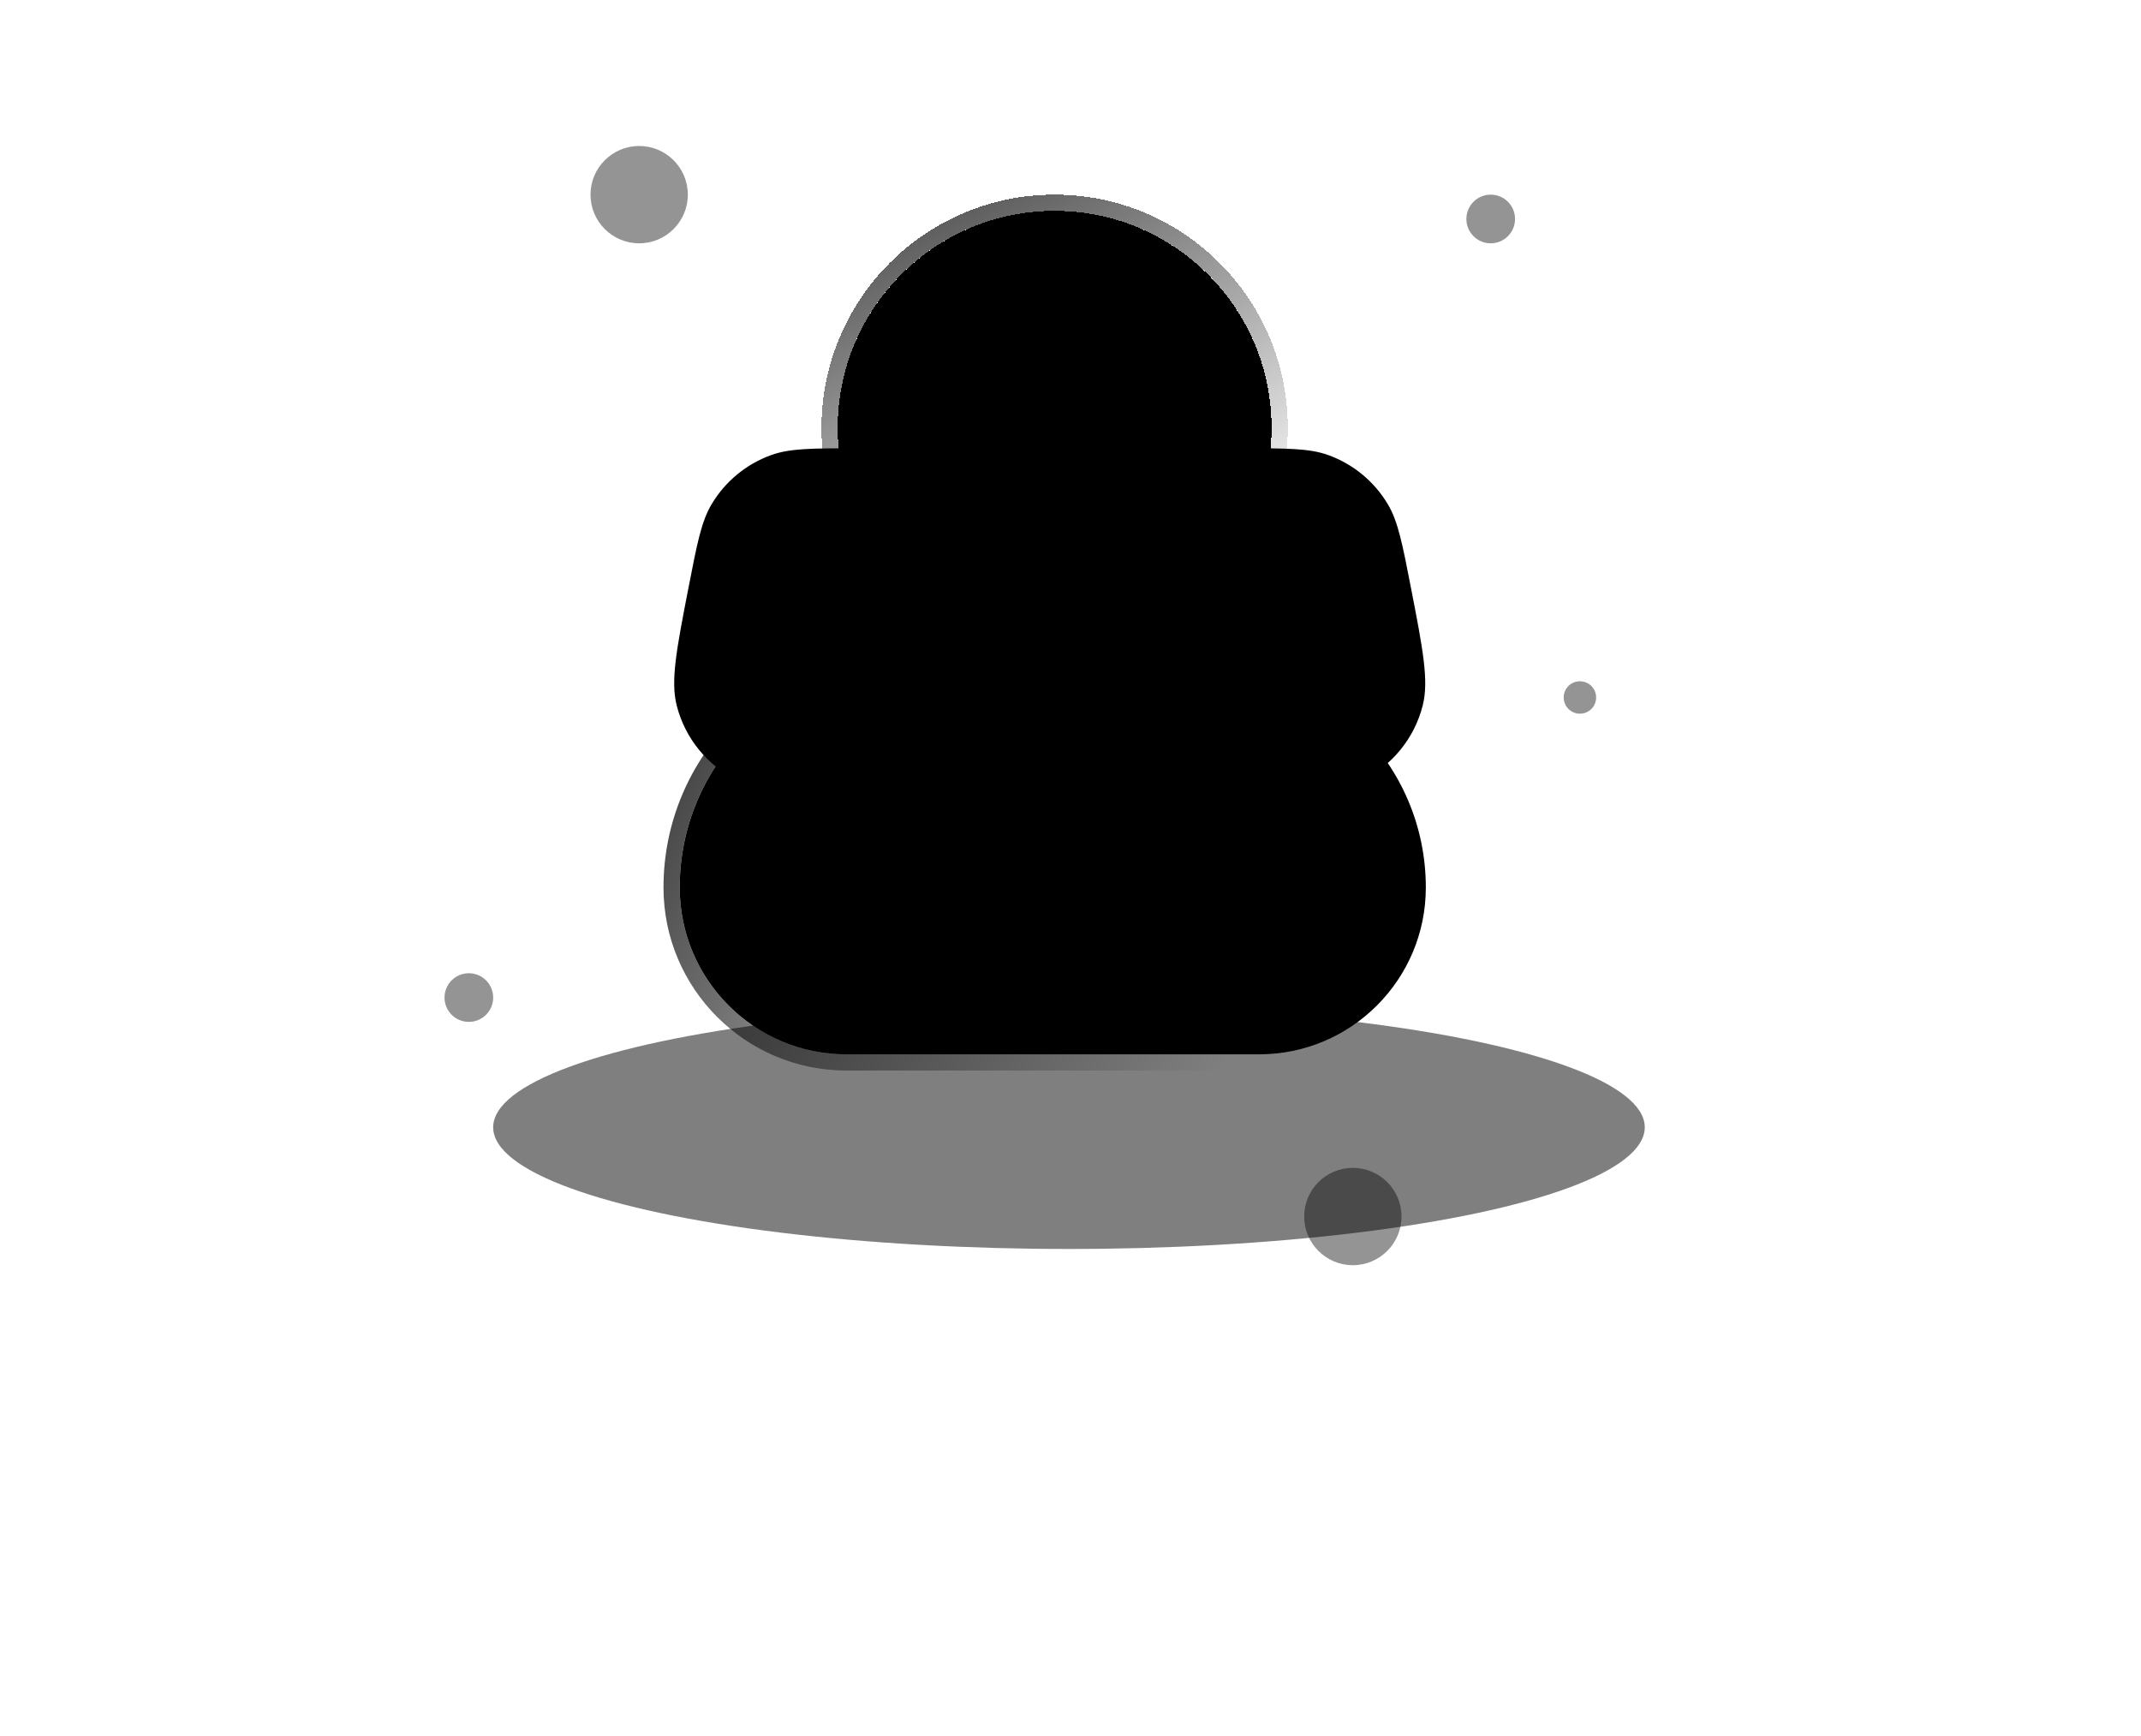 <svg width="132" height="107" viewBox="0 0 132 107" fill="none" xmlns="http://www.w3.org/2000/svg">
<g opacity="0.5" filter="url(#filter0_f_245_12915)">
<ellipse cx="65.906" cy="69.5" rx="35.5" ry="7.5" fill="url(#paint0_linear_245_12915)"/>
</g>
<path d="M42.453 36.208C42.98 33.499 43.243 32.144 43.872 31.088C44.71 29.679 46.012 28.606 47.555 28.052C48.712 27.637 50.092 27.637 52.852 27.637L76.585 27.637C79.345 27.637 80.725 27.637 81.882 28.052C83.424 28.606 84.727 29.679 85.565 31.088C86.193 32.144 86.457 33.499 86.984 36.208C87.73 40.047 88.103 41.966 87.714 43.499C87.195 45.544 85.789 47.249 83.881 48.149C82.451 48.824 80.495 48.824 76.585 48.824H52.852C48.941 48.824 46.986 48.824 45.555 48.149C43.648 47.249 42.242 45.544 41.723 43.499C41.333 41.966 41.707 40.047 42.453 36.208Z" fill="url(#paint1_linear_245_12915)"/>
<g filter="url(#filter1_bd_245_12915)">
<circle cx="65.022" cy="23.375" r="13.375" fill="url(#paint2_linear_245_12915)" fillOpacity="0.4" shape-rendering="crispEdges"/>
<circle cx="65.022" cy="23.375" r="13.875" stroke="url(#paint3_linear_245_12915)" shape-rendering="crispEdges"/>
</g>
<g filter="url(#filter2_b_245_12915)">
<path d="M41.907 54.714C41.907 60.395 46.512 65 52.193 65L77.621 65C83.302 65 87.907 60.395 87.907 54.714C87.907 47.14 81.761 41 74.187 41C67.394 41 62.419 41 55.627 41C48.053 41 41.907 47.14 41.907 54.714Z" fill="url(#paint4_linear_245_12915)" fillOpacity="0.4"/>
<path d="M52.193 65.5C46.236 65.5 41.407 60.671 41.407 54.714C41.407 46.864 47.777 40.5 55.627 40.5L55.667 40.5L55.706 40.5L55.746 40.5L55.786 40.5L55.825 40.5L55.865 40.5L55.904 40.5L55.944 40.5L55.983 40.5L56.023 40.5L56.062 40.5L56.102 40.5L56.141 40.5L56.18 40.5L56.219 40.5L56.258 40.5L56.298 40.5L56.337 40.5L56.376 40.5L56.415 40.5L56.454 40.5L56.493 40.5L56.532 40.5L56.57 40.5L56.609 40.5L56.648 40.5L56.687 40.5L56.725 40.5L56.764 40.5L56.803 40.5L56.842 40.5L56.88 40.5L56.919 40.5L56.957 40.5L56.995 40.5L57.034 40.5L57.072 40.5L57.111 40.5L57.149 40.5L57.187 40.5L57.225 40.5L57.264 40.5L57.302 40.5L57.34 40.5L57.378 40.5L57.416 40.5L57.454 40.5L57.492 40.5L57.53 40.5L57.568 40.5L57.606 40.5L57.644 40.5L57.682 40.5L57.72 40.5L57.757 40.5L57.795 40.5L57.833 40.5L57.87 40.5L57.908 40.5L57.946 40.5L57.983 40.5L58.021 40.5L58.058 40.5L58.096 40.5L58.133 40.5L58.171 40.5L58.208 40.5L58.245 40.5L58.283 40.5L58.32 40.5L58.357 40.5L58.395 40.5L58.432 40.5L58.469 40.5L58.506 40.5L58.543 40.5L58.58 40.5L58.617 40.5L58.654 40.5L58.691 40.5L58.728 40.5L58.766 40.5L58.802 40.5L58.839 40.5L58.876 40.5L58.913 40.5L58.95 40.5L58.987 40.5L59.023 40.5L59.06 40.5L59.097 40.5L59.133 40.5L59.17 40.5L59.207 40.5L59.243 40.5L59.28 40.5L59.316 40.5L59.353 40.5L59.389 40.5L59.426 40.5L59.462 40.5L59.499 40.5L59.535 40.5L59.572 40.5L59.608 40.5L59.644 40.5L59.68 40.5L59.717 40.5L59.753 40.5L59.789 40.5L59.825 40.5L59.861 40.5L59.898 40.5L59.934 40.5L59.97 40.5L60.006 40.5L60.042 40.5L60.078 40.5L60.114 40.5L60.15 40.5L60.186 40.5L60.222 40.5L60.258 40.5L60.294 40.5L60.33 40.5L60.365 40.5L60.401 40.5L60.437 40.5L60.473 40.5L60.509 40.5L60.544 40.5L60.58 40.5L60.616 40.5L60.652 40.5L60.687 40.5L60.723 40.5L60.759 40.5L60.794 40.5L60.83 40.5L60.865 40.5L60.901 40.5L60.937 40.5L60.972 40.5L61.008 40.5L61.043 40.5L61.078 40.5L61.114 40.5L61.149 40.5L61.185 40.5L61.22 40.5L61.255 40.5L61.291 40.5L61.326 40.5L61.362 40.5L61.397 40.5L61.432 40.5L61.467 40.5L61.503 40.5L61.538 40.5L61.573 40.5L61.608 40.5L61.644 40.5L61.679 40.5L61.714 40.5L61.749 40.5L61.784 40.5L61.819 40.5L61.855 40.5L61.89 40.5L61.925 40.5L61.96 40.5L61.995 40.5L62.03 40.5L62.065 40.5L62.1 40.5L62.135 40.5L62.17 40.5L62.205 40.5L62.24 40.5L62.275 40.5L62.31 40.5L62.345 40.5L62.38 40.5L62.414 40.5L62.449 40.5L62.484 40.5L62.519 40.5L62.554 40.5L62.589 40.5L62.624 40.5L62.658 40.5L62.693 40.5L62.728 40.5L62.763 40.5L62.798 40.5L62.832 40.5L62.867 40.5L62.902 40.5L62.937 40.5L62.971 40.5L63.006 40.5L63.041 40.5L63.075 40.5L63.11 40.5L63.145 40.5L63.18 40.5L63.214 40.5L63.249 40.5L63.284 40.5L63.318 40.5L63.353 40.5L63.388 40.5L63.422 40.5L63.457 40.5L63.491 40.5L63.526 40.5L63.561 40.5L63.595 40.5L63.63 40.5L63.664 40.5L63.699 40.5L63.733 40.5L63.768 40.5L63.803 40.5L63.837 40.5L63.872 40.5L63.906 40.5L63.941 40.5L63.975 40.5L64.01 40.5L64.044 40.5L64.079 40.5L64.114 40.5L64.148 40.5L64.183 40.5L64.217 40.5L64.251 40.5L64.286 40.5L64.32 40.5L64.355 40.5L64.389 40.5L64.424 40.5L64.459 40.5L64.493 40.5L64.528 40.5L64.562 40.5L64.596 40.5L64.631 40.5L64.665 40.5L64.7 40.5L64.734 40.5L64.769 40.5L64.803 40.5L64.838 40.5L64.872 40.5L64.907 40.5L64.941 40.5L64.976 40.5L65.01 40.5L65.045 40.5L65.079 40.5L65.114 40.5L65.148 40.5L65.183 40.5L65.217 40.5L65.251 40.5L65.286 40.5L65.32 40.5L65.355 40.5L65.389 40.5L65.424 40.5L65.459 40.5L65.493 40.5L65.527 40.5L65.562 40.5L65.597 40.5L65.631 40.5L65.665 40.5L65.7 40.5L65.734 40.5L65.769 40.5L65.804 40.5L65.838 40.5L65.873 40.5L65.907 40.5L65.942 40.5L65.976 40.5L66.011 40.5L66.045 40.5L66.08 40.5L66.115 40.5L66.149 40.5L66.184 40.5L66.218 40.5L66.253 40.5L66.287 40.5L66.322 40.5L66.357 40.5L66.391 40.5L66.426 40.5L66.461 40.5L66.495 40.5L66.53 40.5L66.564 40.5L66.599 40.5L66.634 40.5L66.669 40.5L66.703 40.5L66.738 40.5L66.773 40.5L66.807 40.5L66.842 40.5L66.877 40.5L66.912 40.5L66.946 40.5L66.981 40.5L67.016 40.5L67.051 40.5L67.085 40.5L67.12 40.5L67.155 40.5L67.19 40.5L67.225 40.5L67.26 40.5L67.294 40.5L67.329 40.5L67.364 40.5L67.399 40.5L67.434 40.5L67.469 40.5L67.504 40.5L67.539 40.5L67.574 40.5L67.609 40.5L67.644 40.5L67.679 40.5L67.714 40.5L67.749 40.5L67.784 40.5L67.819 40.5L67.854 40.5L67.889 40.5L67.924 40.5L67.959 40.5L67.994 40.5L68.029 40.5L68.064 40.5L68.1 40.5L68.135 40.5L68.17 40.5L68.205 40.5L68.24 40.5L68.275 40.5L68.311 40.5L68.346 40.5L68.381 40.5L68.417 40.5L68.452 40.5L68.487 40.5L68.523 40.5L68.558 40.5L68.593 40.5L68.629 40.5L68.664 40.5L68.7 40.5L68.735 40.5L68.77 40.5L68.806 40.5L68.841 40.5L68.877 40.5L68.912 40.5L68.948 40.5L68.984 40.5L69.019 40.5L69.055 40.5L69.091 40.5L69.126 40.5L69.162 40.5L69.198 40.5L69.233 40.5L69.269 40.5L69.305 40.5L69.341 40.5L69.376 40.5L69.412 40.5L69.448 40.5L69.484 40.5L69.52 40.5L69.556 40.5L69.591 40.5L69.627 40.5L69.663 40.5L69.699 40.5L69.735 40.5L69.772 40.5L69.808 40.5L69.844 40.5L69.88 40.5L69.916 40.5L69.952 40.5L69.988 40.5L70.024 40.5L70.061 40.5L70.097 40.5L70.133 40.5L70.169 40.5L70.206 40.5L70.242 40.5L70.278 40.5L70.315 40.5L70.351 40.5L70.388 40.5L70.424 40.5L70.461 40.5L70.497 40.5L70.534 40.5L70.57 40.5L70.607 40.5L70.643 40.5L70.68 40.5L70.717 40.5L70.753 40.5L70.79 40.5L70.827 40.5L70.864 40.5L70.9 40.5L70.937 40.5L70.974 40.5L71.011 40.5L71.048 40.5L71.085 40.5L71.122 40.5L71.159 40.5L71.196 40.5L71.233 40.5L71.27 40.5L71.307 40.5L71.344 40.5L71.382 40.5L71.419 40.5L71.456 40.5L71.493 40.5L71.531 40.5L71.568 40.5L71.605 40.5L71.643 40.5L71.68 40.5L71.718 40.5L71.755 40.5L71.793 40.5L71.83 40.5L71.868 40.5L71.905 40.5L71.943 40.5L71.981 40.5L72.018 40.5L72.056 40.5L72.094 40.5L72.132 40.5L72.169 40.5L72.207 40.5L72.245 40.5L72.283 40.5L72.321 40.5L72.359 40.5L72.397 40.5L72.435 40.5L72.473 40.5L72.512 40.5L72.55 40.5L72.588 40.5L72.626 40.5L72.665 40.5L72.703 40.5L72.741 40.5L72.779 40.5L72.818 40.5L72.856 40.5L72.895 40.5L72.933 40.5L72.972 40.5L73.011 40.5L73.049 40.5L73.088 40.5L73.127 40.5L73.165 40.5L73.204 40.5L73.243 40.5L73.282 40.5L73.321 40.5L73.36 40.5L73.399 40.5L73.438 40.5L73.477 40.5L73.516 40.5L73.555 40.5L73.594 40.5L73.633 40.5L73.673 40.5L73.712 40.5L73.751 40.5L73.791 40.5L73.83 40.5L73.87 40.5L73.909 40.5L73.948 40.5L73.988 40.5L74.028 40.5L74.067 40.5L74.107 40.5L74.147 40.5L74.187 40.5C82.037 40.5 88.407 46.864 88.407 54.714C88.407 60.671 83.578 65.5 77.621 65.5L52.193 65.5Z" stroke="url(#paint5_linear_245_12915)" stroke-opacity="0.76"/>
</g>
<circle opacity="0.42" cx="39.407" cy="12" r="3" fill="url(#paint6_linear_245_12915)"/>
<circle opacity="0.42" cx="83.407" cy="75" r="3" fill="url(#paint7_linear_245_12915)"/>
<circle opacity="0.42" cx="28.906" cy="61.5" r="1.5" fill="url(#paint8_linear_245_12915)"/>
<circle opacity="0.42" cx="91.907" cy="13.5" r="1.5" fill="url(#paint9_linear_245_12915)"/>
<circle opacity="0.42" cx="97.407" cy="43" r="1" fill="url(#paint10_linear_245_12915)"/>
<defs>
<filter id="filter0_f_245_12915" x="0.406" y="32" width="131" height="75" filterUnits="userSpaceOnUse" color-interpolation-filters="sRGB">
<feFlood flood-opacity="0" result="BackgroundImageFix"/>
<feBlend mode="normal" in="SourceGraphic" in2="BackgroundImageFix" result="shape"/>
<feGaussianBlur stdDeviation="15" result="effect1_foregroundBlur_245_12915"/>
</filter>
<filter id="filter1_bd_245_12915" x="43.959" y="2.312" width="42.126" height="42.939" filterUnits="userSpaceOnUse" color-interpolation-filters="sRGB">
<feFlood flood-opacity="0" result="BackgroundImageFix"/>
<feGaussianBlur in="BackgroundImageFix" stdDeviation="3.344"/>
<feComposite in2="SourceAlpha" operator="in" result="effect1_backgroundBlur_245_12915"/>
<feColorMatrix in="SourceAlpha" type="matrix" values="0 0 0 0 0 0 0 0 0 0 0 0 0 0 0 0 0 0 127 0" result="hardAlpha"/>
<feOffset dy="3"/>
<feGaussianBlur stdDeviation="2.25"/>
<feComposite in2="hardAlpha" operator="out"/>
<feColorMatrix type="matrix" values="0 0 0 0 0.483 0 0 0 0 0.215 0 0 0 0 0.438 0 0 0 0.21 0"/>
<feBlend mode="normal" in2="effect1_backgroundBlur_245_12915" result="effect2_dropShadow_245_12915"/>
<feBlend mode="normal" in="SourceGraphic" in2="effect2_dropShadow_245_12915" result="shape"/>
</filter>
<filter id="filter2_b_245_12915" x="33.58" y="32.673" width="62.653" height="40.653" filterUnits="userSpaceOnUse" color-interpolation-filters="sRGB">
<feFlood flood-opacity="0" result="BackgroundImageFix"/>
<feGaussianBlur in="BackgroundImageFix" stdDeviation="3.663"/>
<feComposite in2="SourceAlpha" operator="in" result="effect1_backgroundBlur_245_12915"/>
<feBlend mode="normal" in="SourceGraphic" in2="effect1_backgroundBlur_245_12915" result="shape"/>
</filter>
<linearGradient id="paint0_linear_245_12915" x1="19.087" y1="70.833" x2="64.68" y2="21.451" gradientUnits="userSpaceOnUse">
<stop stopColor="#F6DEC6"/>
<stop offset="0.47" stopColor="#E872D4"/>
<stop offset="0.657" stopColor="#C190D9"/>
<stop offset="0.882" stopColor="#A2DCFE"/>
</linearGradient>
<linearGradient id="paint1_linear_245_12915" x1="32.862" y1="52.828" x2="77.282" y2="7.486" gradientUnits="userSpaceOnUse">
<stop offset="0.071" stopColor="#F6DEC6"/>
<stop offset="0.445" stopColor="#E872D4"/>
<stop offset="0.673" stopColor="#C190D9"/>
<stop offset="0.882" stopColor="#A2DCFE"/>
</linearGradient>
<linearGradient id="paint2_linear_245_12915" x1="47.382" y1="25.753" x2="82.855" y2="17.636" gradientUnits="userSpaceOnUse">
<stop stopColor="#F6DEC6"/>
<stop offset="0.47" stopColor="#E872D4"/>
<stop offset="0.657" stopColor="#C190D9"/>
<stop offset="0.882" stopColor="#A2DCFE"/>
</linearGradient>
<linearGradient id="paint3_linear_245_12915" x1="46.406" y1="-1" x2="65.022" y2="36.751" gradientUnits="userSpaceOnUse">
<stop stopColor="white"/>
<stop offset="1" stopColor="white" stop-opacity="0"/>
</linearGradient>
<linearGradient id="paint4_linear_245_12915" x1="34.573" y1="50.867" x2="88.41" y2="74.479" gradientUnits="userSpaceOnUse">
<stop stopColor="#F6DEC6"/>
<stop offset="0.47" stopColor="#E872D4"/>
<stop offset="0.657" stopColor="#C190D9"/>
<stop offset="0.882" stopColor="#A2DCFE"/>
</linearGradient>
<linearGradient id="paint5_linear_245_12915" x1="51.464" y1="24.755" x2="96.095" y2="47.477" gradientUnits="userSpaceOnUse">
<stop stopColor="white"/>
<stop offset="0.8" stopColor="white" stop-opacity="0"/>
</linearGradient>
<linearGradient id="paint6_linear_245_12915" x1="35.45" y1="12.533" x2="43.407" y2="10.713" gradientUnits="userSpaceOnUse">
<stop stopColor="#F6DEC6"/>
<stop offset="0.47" stopColor="#E872D4"/>
<stop offset="0.657" stopColor="#C190D9"/>
<stop offset="0.882" stopColor="#A2DCFE"/>
</linearGradient>
<linearGradient id="paint7_linear_245_12915" x1="79.45" y1="75.533" x2="87.406" y2="73.713" gradientUnits="userSpaceOnUse">
<stop stopColor="#F6DEC6"/>
<stop offset="0.47" stopColor="#E872D4"/>
<stop offset="0.657" stopColor="#C190D9"/>
<stop offset="0.882" stopColor="#A2DCFE"/>
</linearGradient>
<linearGradient id="paint8_linear_245_12915" x1="26.928" y1="61.767" x2="30.906" y2="60.856" gradientUnits="userSpaceOnUse">
<stop stopColor="#F6DEC6"/>
<stop offset="0.47" stopColor="#E872D4"/>
<stop offset="0.657" stopColor="#C190D9"/>
<stop offset="0.882" stopColor="#A2DCFE"/>
</linearGradient>
<linearGradient id="paint9_linear_245_12915" x1="89.928" y1="13.767" x2="93.907" y2="12.856" gradientUnits="userSpaceOnUse">
<stop stopColor="#F6DEC6"/>
<stop offset="0.47" stopColor="#E872D4"/>
<stop offset="0.657" stopColor="#C190D9"/>
<stop offset="0.882" stopColor="#A2DCFE"/>
</linearGradient>
<linearGradient id="paint10_linear_245_12915" x1="96.088" y1="43.178" x2="98.74" y2="42.571" gradientUnits="userSpaceOnUse">
<stop stopColor="#F6DEC6"/>
<stop offset="0.47" stopColor="#E872D4"/>
<stop offset="0.657" stopColor="#C190D9"/>
<stop offset="0.882" stopColor="#A2DCFE"/>
</linearGradient>
</defs>
</svg>
